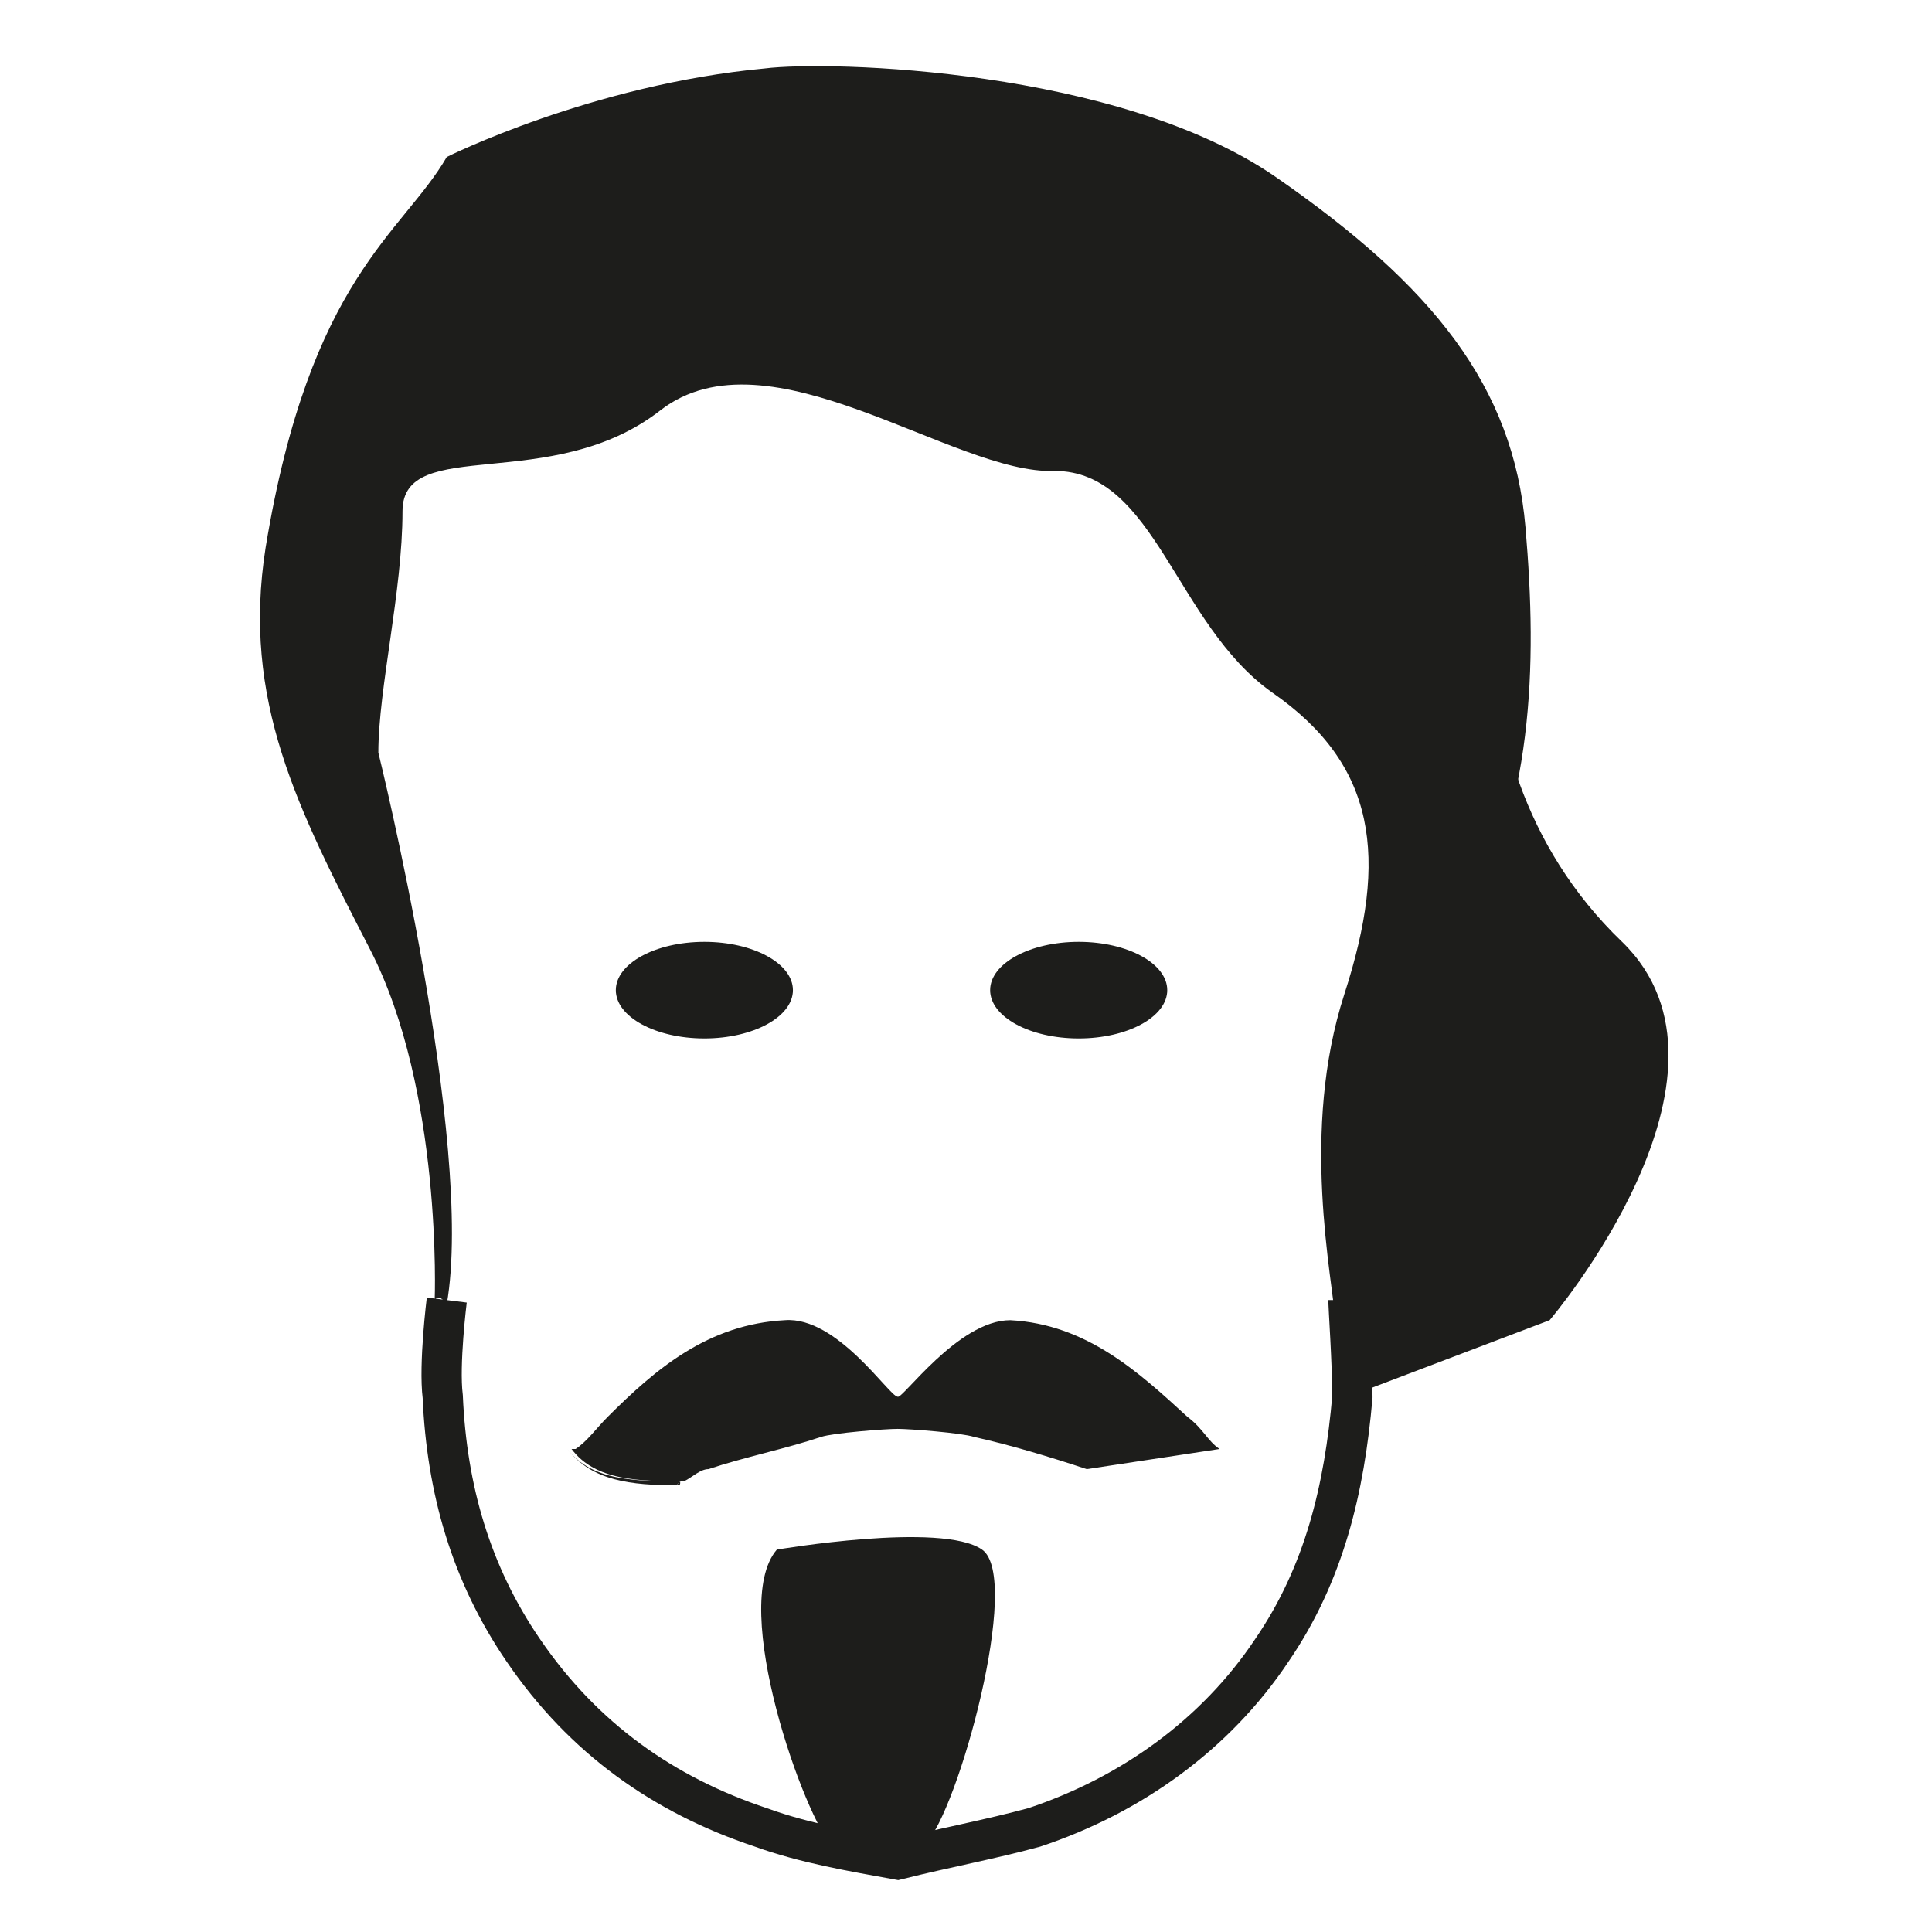 <?xml version="1.0" encoding="utf-8"?>
<!-- Generator: Adobe Illustrator 24.1.3, SVG Export Plug-In . SVG Version: 6.00 Build 0)  -->
<svg version="1.1" xmlns="http://www.w3.org/2000/svg" xmlns:xlink="http://www.w3.org/1999/xlink" x="0px" y="0px"
	 viewBox="0 0 48 48" style="enable-background:new 0 0 48 48;" xml:space="preserve">
<style type="text/css">
	.st0{fill-rule:evenodd;clip-rule:evenodd;fill:none;stroke:#1D1D1B;stroke-miterlimit:10;}
	.st1{fill-rule:evenodd;clip-rule:evenodd;fill:#1D1D1B;}
</style>
<g id="Vrstva_1">
	<g>
		<g>
			<path class="st0" d="M27.5,36.8"/>
			<path class="st0" d="M11.1,32.3c0,0-0.2,1.6-0.1,2.4c0.1,2.3,0.7,4.4,2,6.3c1.5,2.2,3.5,3.6,5.9,4.4c1.1,0.4,2.3,0.6,3.4,0.8
				c1.2-0.3,2.3-0.5,3.4-0.8c2.4-0.8,4.5-2.3,5.9-4.4c1.3-1.9,1.8-4,2-6.3c0-0.8-0.1-2.3-0.1-2.4"/>
			<path class="st1" d="M16.9,36.8c0,0-0.1,0.1-0.1,0.1C16.9,36.9,16.9,36.9,16.9,36.8C16.9,36.8,16.9,36.8,16.9,36.8z"/>
			<path class="st1" d="M30.3,36c-0.3-0.2-0.4-0.5-0.8-0.8c-1.2-1.1-2.5-2.3-4.4-2.4c-1.3,0-2.7,2-2.8,1.9c-0.2,0-1.5-2-2.8-1.9
				c-1.9,0.1-3.2,1.2-4.4,2.4c-0.3,0.3-0.5,0.6-0.8,0.8c0,0-0.1,0-0.1,0c0.6,0.8,1.7,0.8,2.8,0.8c0.2-0.1,0.4-0.3,0.6-0.3
				c0.9-0.3,1.9-0.5,2.8-0.8c0.3-0.1,1.6-0.2,1.9-0.2c0.3,0,1.6,0.1,1.9,0.2c0.9,0.2,1.9,0.5,2.8,0.8"/>
			<path class="st1" d="M16.8,36.9c0,0,0.1-0.1,0.1-0.1c-1.1,0-2.2,0-2.8-0.8C14.7,36.8,15.7,36.9,16.8,36.9z"/>
			<path class="st1" d="M14.5,1.8"/>
			<path class="st1" d="M10.8,32.3c0,0,0.2-5.2-1.6-8.7c-1.8-3.5-3.2-6.2-2.6-10c1.1-6.7,3.4-7.8,4.5-9.7c0,0,3.6-1.8,7.9-2.2
				c1.6-0.2,8.8,0,12.7,2.7s5.9,5.2,6.2,8.7c0.3,3.5,0.2,6.9-1.6,10.3c-1.7,3.5-2.2,6.8-2.1,8.2c0.2,1.4-0.8,3.3-1,1.4
				c-0.1-1.3-0.9-4.9,0.2-8.3c1.1-3.4,0.8-5.7-1.8-7.5c-2.4-1.7-2.9-5.5-5.4-5.5c-2.5,0.1-7.1-3.6-9.8-1.5c-2.7,2.1-6.4,0.6-6.4,2.5
				c0,2-0.6,4.4-0.6,6c0,0,2.4,9.7,1.7,13.7C11.3,32.9,11,32,10.8,32.3z"/>
			<path class="st1" d="M19.3,38.5c0,0,4.1-0.7,5.1,0c1,0.7-0.6,6.5-1.4,7.3s-1.6,0.8-2.3,0.1C20,45.2,18.1,39.9,19.3,38.5z"/>
			<ellipse class="st1" cx="17.5" cy="24.6" rx="2.2" ry="1.2"/>
			<ellipse class="st1" cx="26.8" cy="24.6" rx="2.2" ry="1.2"/>
		</g>
		<path class="st1" d="M37.5,11.2c0,0-2.2,7.4,2.8,12.2c3.4,3.3-1.8,9.4-1.8,9.4l-5,1.9c0,0,1.8-19.4,1.9-20.6
			C35.5,12.8,37.5,11.2,37.5,11.2z"/>
	</g>
</g>
<g id="Vrstva_3">
</g>
</svg>
